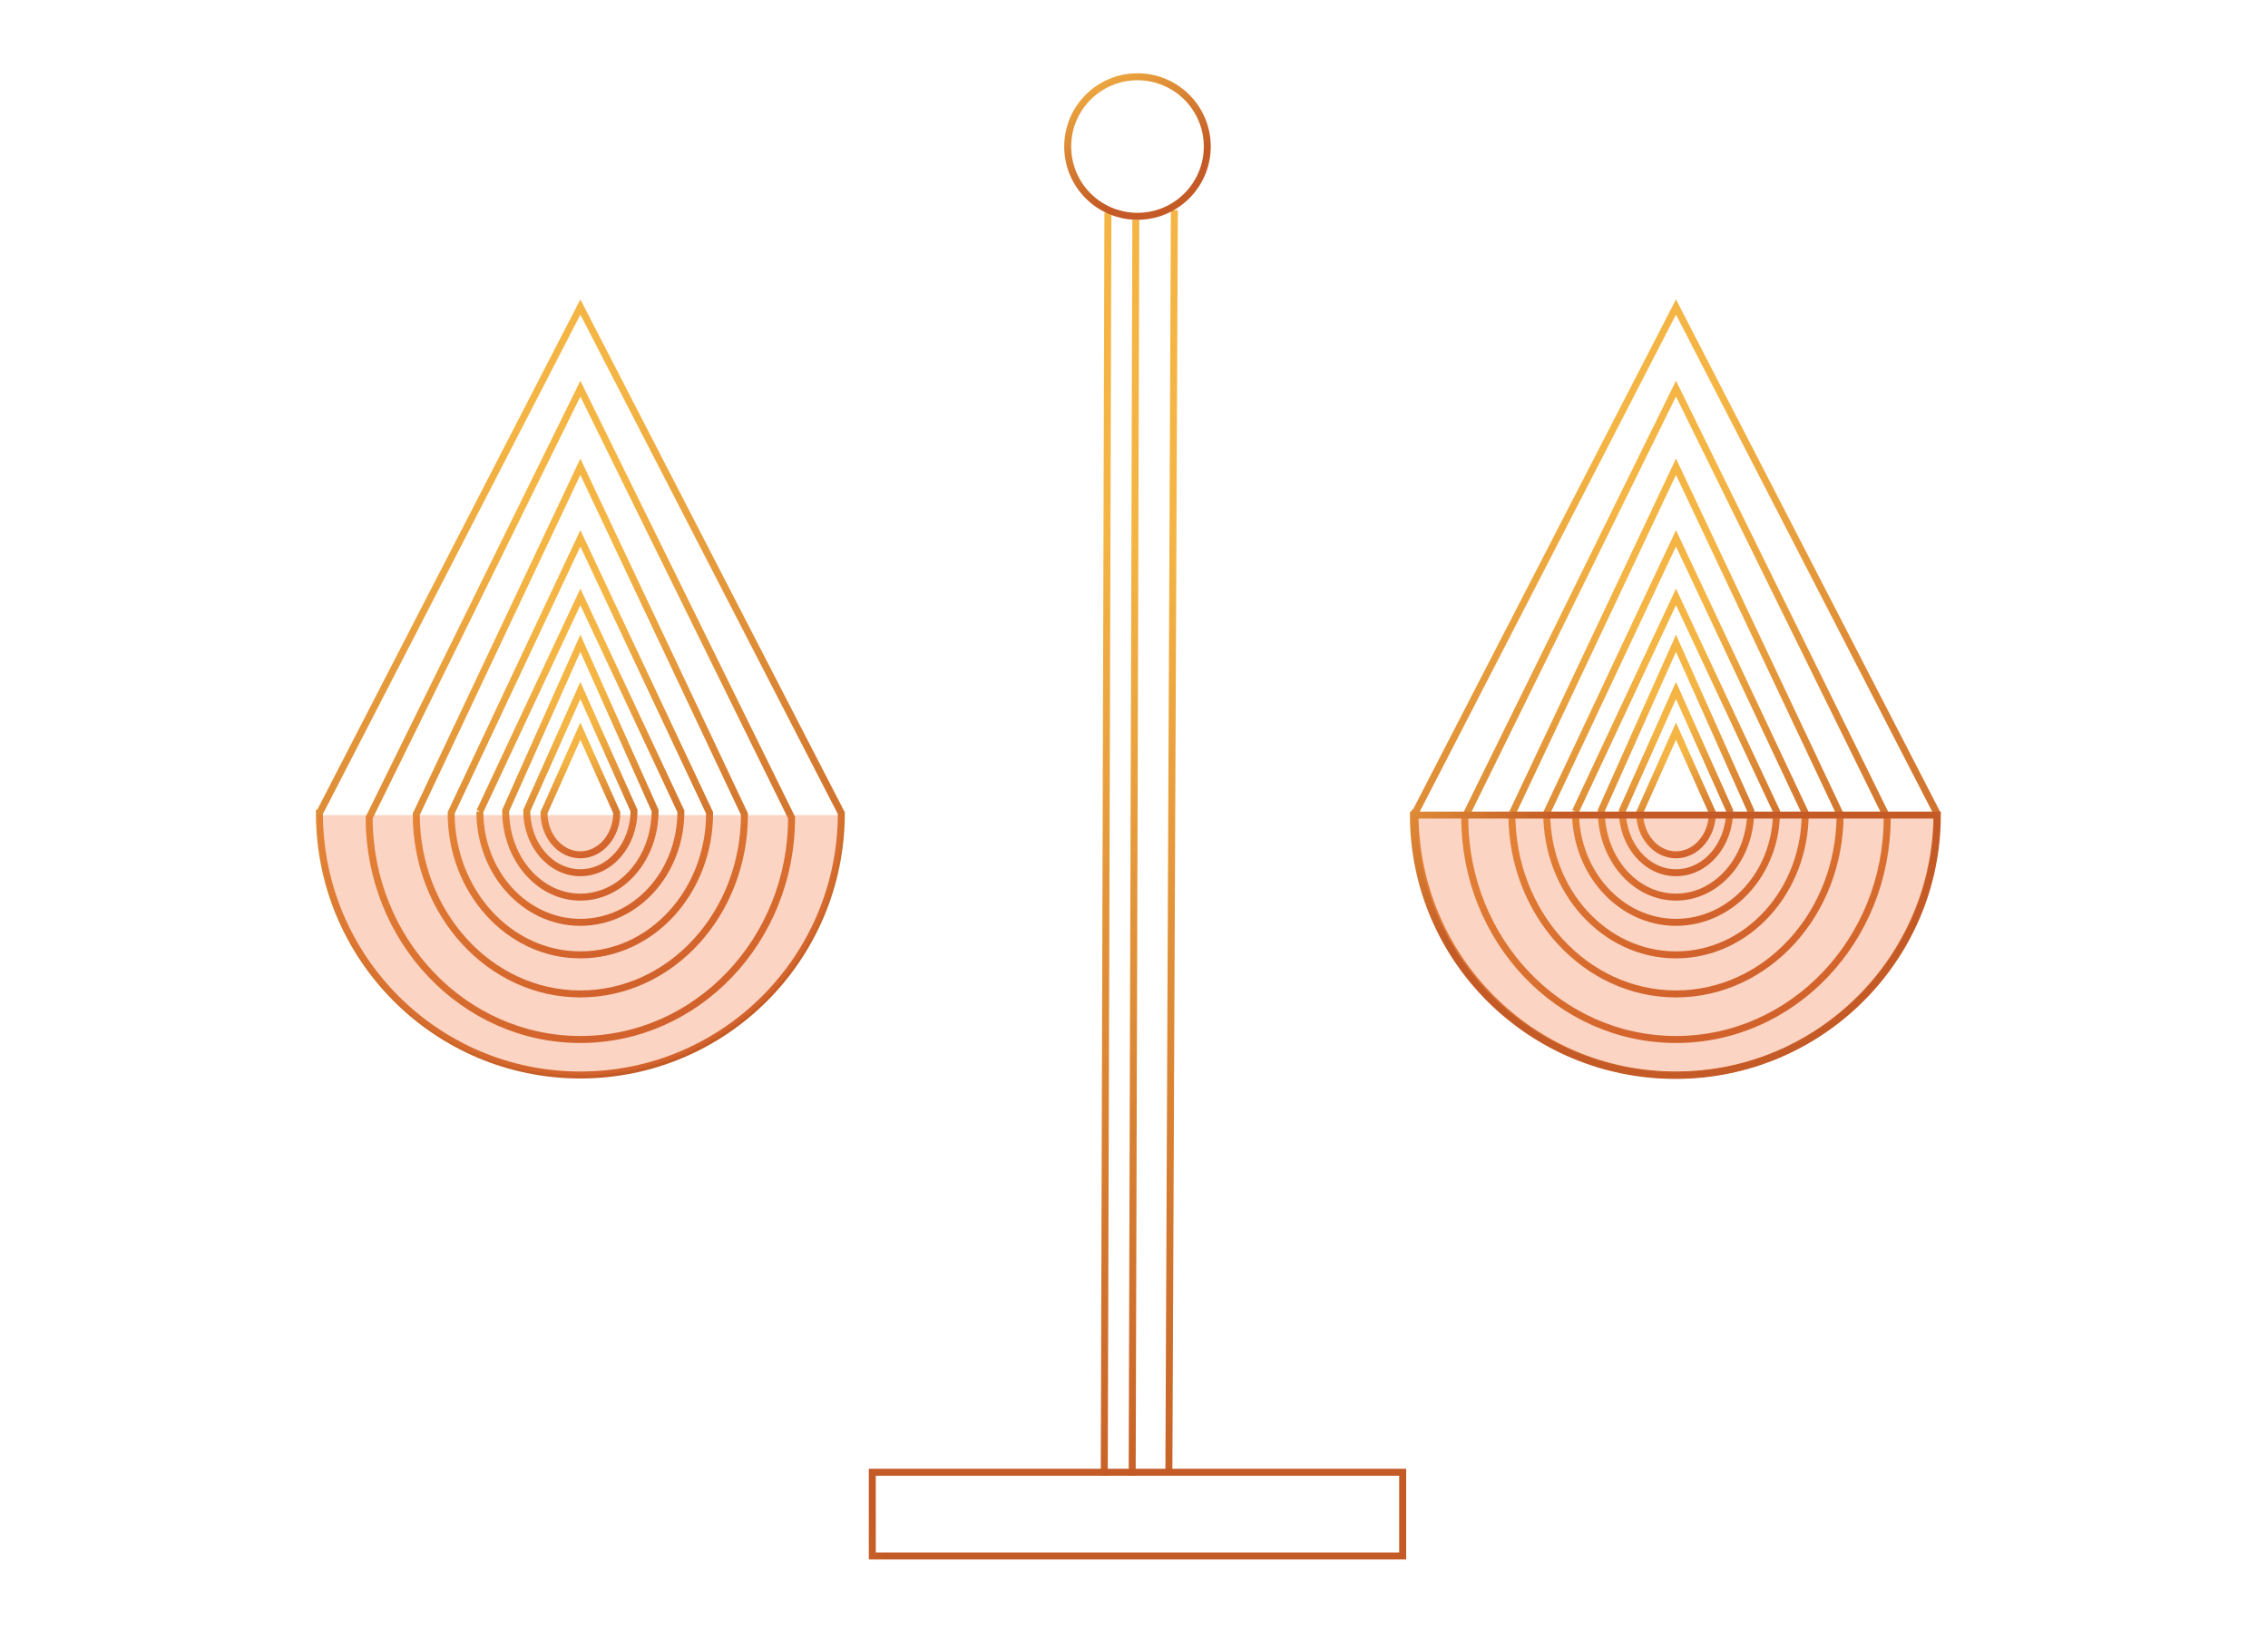 <svg xmlns="http://www.w3.org/2000/svg" width="325" height="235" viewBox="0 0 325 235">
    <defs>
        <linearGradient id="a" x1="5.833%" x2="26.914%" y1="25.339%" y2="107.02%">
            <stop offset="0%" stop-color="#F4B544"/>
            <stop offset="100%" stop-color="#C45B26"/>
        </linearGradient>
        <linearGradient id="b" x1="9.721%" x2="28.946%" y1="25.339%" y2="107.02%">
            <stop offset="0%" stop-color="#F4B544"/>
            <stop offset="100%" stop-color="#C45B26"/>
        </linearGradient>
        <linearGradient id="c" x1="12.935%" x2="30.626%" y1="25.339%" y2="107.02%">
            <stop offset="0%" stop-color="#F4B544"/>
            <stop offset="100%" stop-color="#C45B26"/>
        </linearGradient>
        <linearGradient id="d" x1="13.18%" x2="30.755%" y1="25.339%" y2="107.02%">
            <stop offset="0%" stop-color="#F4B544"/>
            <stop offset="100%" stop-color="#C45B26"/>
        </linearGradient>
        <linearGradient id="e" x1="13.507%" x2="30.925%" y1="25.339%" y2="107.02%">
            <stop offset="0%" stop-color="#F4B544"/>
            <stop offset="100%" stop-color="#C45B26"/>
        </linearGradient>
        <linearGradient id="f" x1="16.854%" x2="32.675%" y1="25.339%" y2="107.02%">
            <stop offset="0%" stop-color="#F4B544"/>
            <stop offset="100%" stop-color="#C45B26"/>
        </linearGradient>
        <linearGradient id="g" x1="16.9%" x2="32.699%" y1="25.339%" y2="107.02%">
            <stop offset="0%" stop-color="#F4B544"/>
            <stop offset="100%" stop-color="#C45B26"/>
        </linearGradient>
        <linearGradient id="h" x1="16.9%" x2="32.699%" y1="25.339%" y2="107.02%">
            <stop offset="0%" stop-color="#F4B544"/>
            <stop offset="100%" stop-color="#C45B26"/>
        </linearGradient>
        <linearGradient id="i" x1="-45.658%" x2="0%" y1="49.985%" y2="50.034%">
            <stop offset="0%" stop-color="#F4B544"/>
            <stop offset="100%" stop-color="#C45B26"/>
        </linearGradient>
        <linearGradient id="j" x1="-45.658%" x2="0%" y1="43.909%" y2="64.084%">
            <stop offset="0%" stop-color="#F4B544"/>
            <stop offset="100%" stop-color="#C45B26"/>
        </linearGradient>
        <linearGradient id="k" x1="-45.658%" x2="0%" y1="50%" y2="50.001%">
            <stop offset="0%" stop-color="#F4B544"/>
            <stop offset="100%" stop-color="#C45B26"/>
        </linearGradient>
        <linearGradient id="l" x1="49.997%" x2="49.998%" y1="25.339%" y2="107.02%">
            <stop offset="0%" stop-color="#F4B544"/>
            <stop offset="100%" stop-color="#C45B26"/>
        </linearGradient>
        <linearGradient id="m" x1="49.974%" x2="49.986%" y1="25.339%" y2="107.02%">
            <stop offset="0%" stop-color="#F4B544"/>
            <stop offset="100%" stop-color="#C45B26"/>
        </linearGradient>
        <linearGradient id="n" x1="49.997%" x2="49.998%" y1="25.339%" y2="107.02%">
            <stop offset="0%" stop-color="#F4B544"/>
            <stop offset="100%" stop-color="#C45B26"/>
        </linearGradient>
        <linearGradient id="o" x1="-45.658%" x2="0%" y1="49.385%" y2="51.422%">
            <stop offset="0%" stop-color="#F4B544"/>
            <stop offset="100%" stop-color="#C45B26"/>
        </linearGradient>
        <linearGradient id="p" x1="-45.658%" x2="0%" y1="25.339%" y2="107.02%">
            <stop offset="0%" stop-color="#F4B544"/>
            <stop offset="100%" stop-color="#C45B26"/>
        </linearGradient>
    </defs>
    <g fill="none" fill-rule="evenodd" transform="translate(44.842 11)">
        <path fill="#D8D8D8" fill-opacity="0" stroke="url(#a)" d="M.77 72.544c0 20.724 16.743 37.523 37.396 37.523 20.653 0 37.395-16.8 37.395-37.523L38.166 0 .771 72.544z" transform="translate(157.158 33)"/>
        <path fill="#D8D8D8" fill-opacity="0" stroke="url(#b)" d="M7.902 73.177c0 17.562 13.55 31.799 30.264 31.799s30.264-14.237 30.264-31.8L38.166 11.7 7.902 73.177z" transform="translate(157.158 33)"/>
        <path fill="#D8D8D8" fill-opacity="0" stroke="url(#c)" d="M14.65 72.69c0 14.225 10.529 25.756 23.516 25.756 12.987 0 23.515-11.531 23.515-25.757L38.166 22.892 14.651 72.689z" transform="translate(157.158 33)"/>
        <path fill="#D8D8D8" fill-opacity="0" stroke="url(#d)" d="M19.648 72.498c0 11.24 8.29 20.352 18.518 20.352 10.227 0 18.518-9.112 18.518-20.352L38.166 33.152 19.648 72.498z" transform="translate(157.158 33)"/>
        <path fill="#D8D8D8" fill-opacity="0" stroke="url(#e)" d="M23.763 72.286c0 8.781 6.448 15.9 14.403 15.9s14.403-7.119 14.403-15.9L38.166 41.547l-14.403 30.74z" transform="translate(157.158 33)"/>
        <path fill="#D8D8D8" fill-opacity="0" stroke="url(#f)" d="M27.459 72.17c0 6.849 4.794 12.401 10.707 12.401 5.913 0 10.707-5.552 10.707-12.401L38.166 48.193 27.459 72.17z" transform="translate(157.158 33)"/>
        <path fill="#D8D8D8" fill-opacity="0" stroke="url(#g)" d="M30.484 72.17c0 4.917 3.44 8.904 7.682 8.904 4.242 0 7.682-3.987 7.682-8.904l-7.682-17.214-7.682 17.214z" transform="translate(157.158 33)"/>
        <path fill="#D8D8D8" fill-opacity="0" stroke="url(#h)" d="M32.953 72.467c0 3.336 2.334 6.041 5.213 6.041s5.213-2.705 5.213-6.041l-5.213-11.681-5.213 11.68z" transform="translate(157.158 33)"/>
        <path stroke="url(#i)" stroke-linecap="square" d="M.77 72.635h74.791" transform="translate(157.158 33)"/>
        <path fill="#F27038" fill-opacity=".3" stroke="url(#j)" d="M.541 72.815c0 20.606 16.806 37.31 37.537 37.31 20.73 0 37.536-16.704 37.536-37.31H.541z" transform="translate(157.158 33)"/>
        <g>
            <path fill="#D8D8D8" fill-opacity="0" stroke="url(#a)" d="M.77 72.544c0 20.724 16.743 37.523 37.396 37.523 20.653 0 37.395-16.8 37.395-37.523L38.166 0 .771 72.544z" transform="translate(.158 33)"/>
            <path fill="#D8D8D8" fill-opacity="0" stroke="url(#b)" d="M7.902 73.177c0 17.562 13.55 31.799 30.264 31.799s30.264-14.237 30.264-31.8L38.166 11.7 7.902 73.177z" transform="translate(.158 33)"/>
            <path fill="#D8D8D8" fill-opacity="0" stroke="url(#c)" d="M14.65 72.69c0 14.225 10.529 25.756 23.516 25.756 12.987 0 23.515-11.531 23.515-25.757L38.166 22.892 14.651 72.689z" transform="translate(.158 33)"/>
            <path fill="#D8D8D8" fill-opacity="0" stroke="url(#d)" d="M19.648 72.498c0 11.24 8.29 20.352 18.518 20.352 10.227 0 18.518-9.112 18.518-20.352L38.166 33.152 19.648 72.498z" transform="translate(.158 33)"/>
            <path fill="#D8D8D8" fill-opacity="0" stroke="url(#e)" d="M23.763 72.286c0 8.781 6.448 15.9 14.403 15.9s14.403-7.119 14.403-15.9L38.166 41.547l-14.403 30.74z" transform="translate(.158 33)"/>
            <path fill="#D8D8D8" fill-opacity="0" stroke="url(#f)" d="M27.459 72.17c0 6.849 4.794 12.401 10.707 12.401 5.913 0 10.707-5.552 10.707-12.401L38.166 48.193 27.459 72.17z" transform="translate(.158 33)"/>
            <path fill="#D8D8D8" fill-opacity="0" stroke="url(#g)" d="M30.484 72.17c0 4.917 3.44 8.904 7.682 8.904 4.242 0 7.682-3.987 7.682-8.904l-7.682-17.214-7.682 17.214z" transform="translate(.158 33)"/>
            <path fill="#D8D8D8" fill-opacity="0" stroke="url(#h)" d="M32.953 72.467c0 3.336 2.334 6.041 5.213 6.041s5.213-2.705 5.213-6.041l-5.213-11.681-5.213 11.68z" transform="translate(.158 33)"/>
            <path stroke="url(#i)" stroke-linecap="square" d="M.77 72.635h74.791" transform="translate(.158 33)"/>
            <path fill="#F27038" fill-opacity=".3" d="M.7 105.815c0 20.606 16.805 37.31 37.536 37.31 20.73 0 37.536-16.704 37.536-37.31H.7z"/>
        </g>
        <path stroke="url(#k)" stroke-linecap="square" d="M.158 33.5h233"/>
        <path stroke="url(#l)" stroke-linecap="square" d="M117.918 21l-.52 179"/>
        <path stroke="url(#m)" stroke-linecap="square" d="M123.44 19.628l-.782 180.082"/>
        <path stroke="url(#n)" stroke-linecap="square" d="M113.918 20l-.52 180"/>
        <path fill="#D8D8D8" fill-opacity="0" stroke="url(#o)" d="M80.158 200h76v12h-76z" transform="matrix(1 0 0 -1 0 412)"/>
        <circle cx="118.158" cy="10" r="10" fill="#D8D8D8" fill-opacity="0" stroke="url(#p)"/>
    </g>
</svg>
